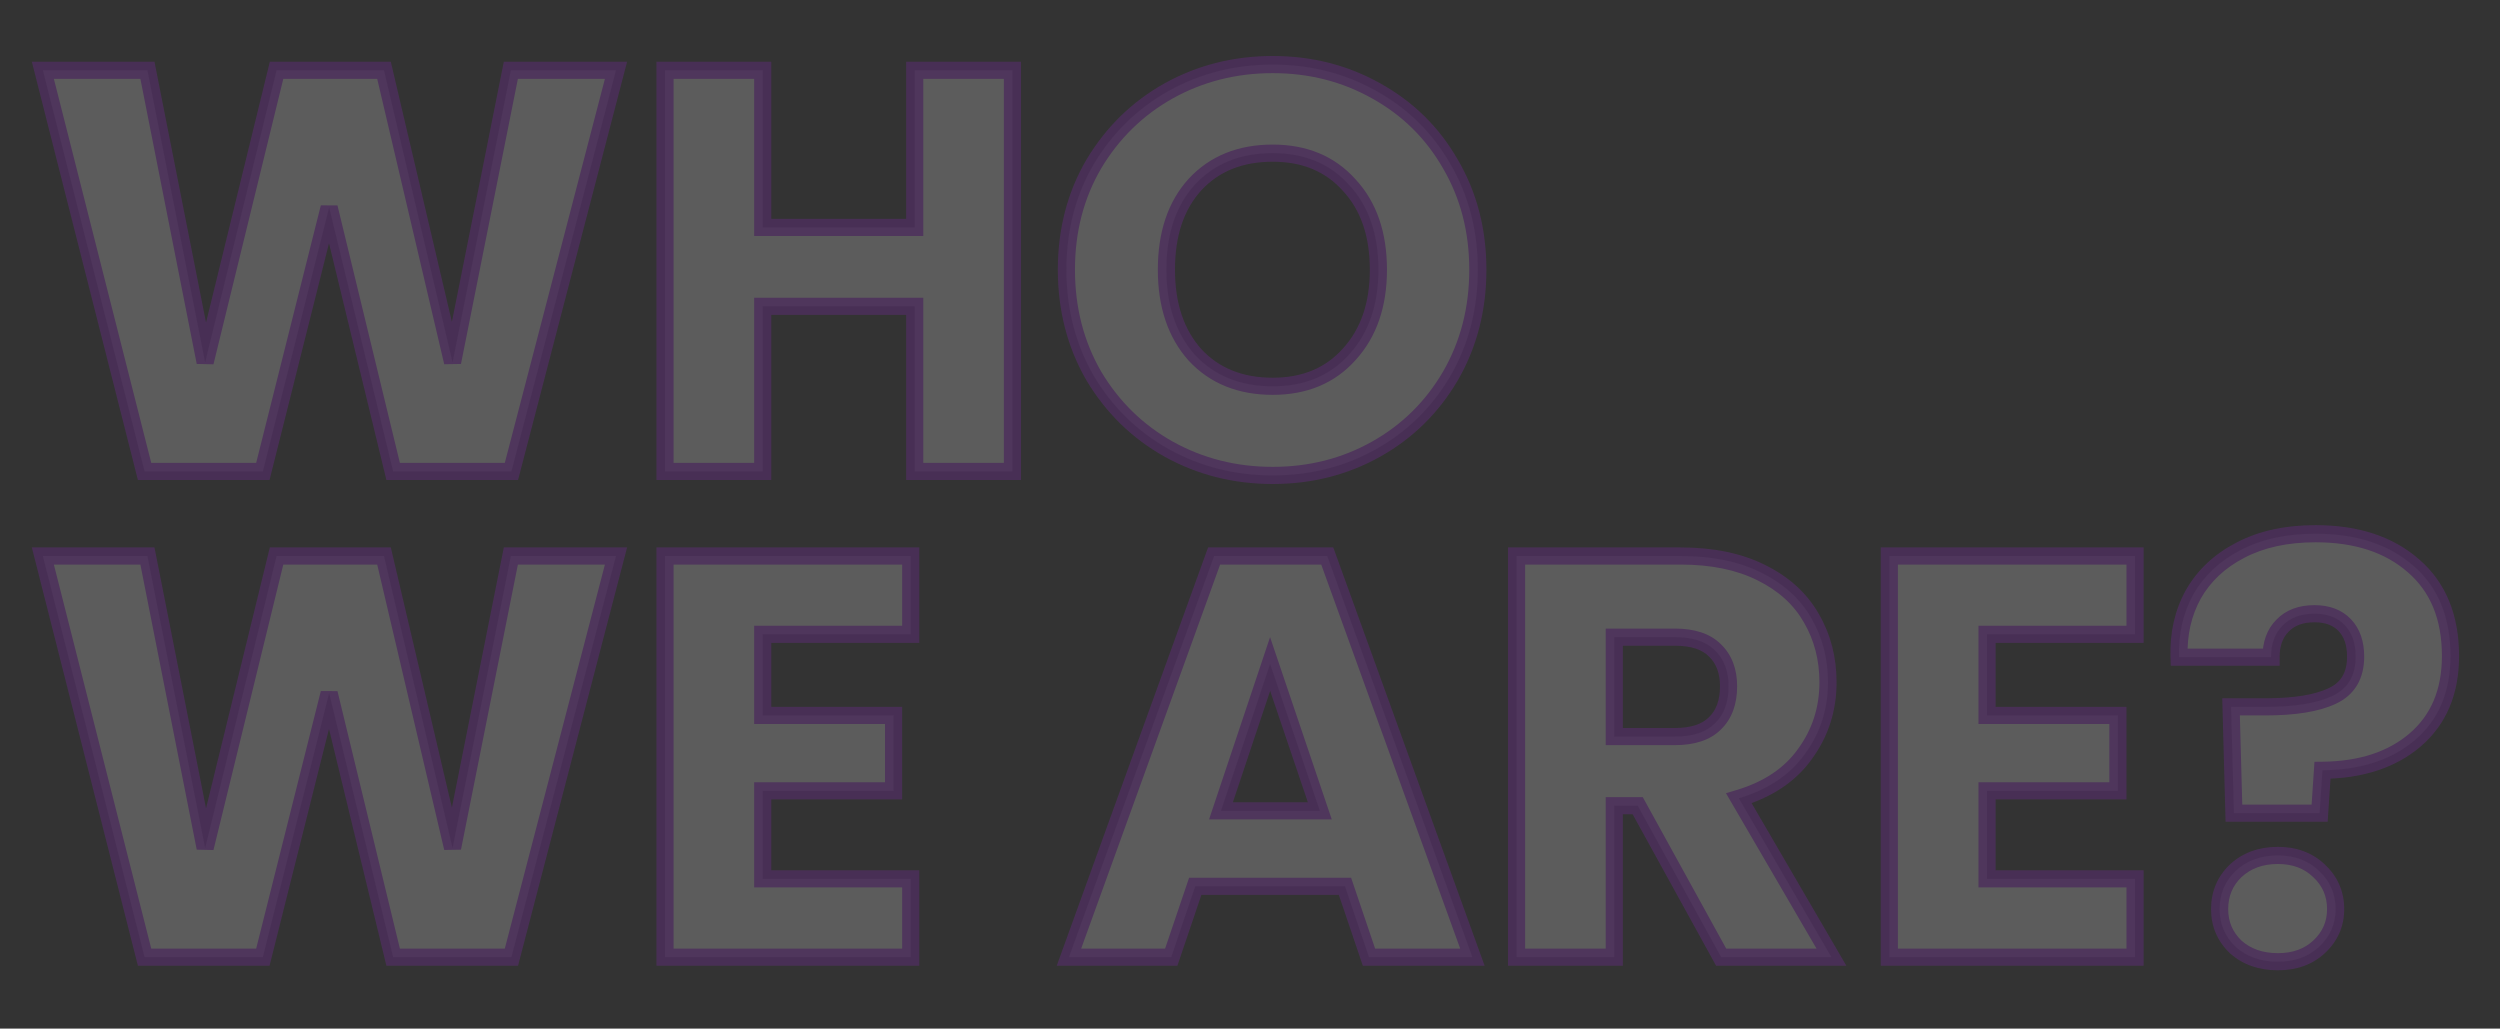 <svg width="875" height="360" viewBox="0 0 875 360" fill="none" xmlns="http://www.w3.org/2000/svg">
<rect x="0" y="0" width="875" height="360" fill="#333333" stroke="none"/>
<g opacity="0.2">
<path d="M215.6 24.6L179 165H137.6L115.2 72.6L92 165H50.6L15 24.6H51.6L71.8 126.8L96.8 24.6H134.4L158.4 126.8L178.8 24.6H215.6ZM354.352 24.6V165H320.152V107.2H266.952V165H232.752V24.6H266.952V79.6H320.152V24.6H354.352ZM445.441 166.4C432.241 166.4 420.107 163.333 409.041 157.2C398.107 151.067 389.374 142.533 382.841 131.6C376.441 120.533 373.241 108.133 373.241 94.4C373.241 80.667 376.441 68.333 382.841 57.4C389.374 46.467 398.107 37.933 409.041 31.8C420.107 25.667 432.241 22.6 445.441 22.6C458.641 22.6 470.707 25.667 481.641 31.8C492.707 37.933 501.374 46.467 507.641 57.4C514.041 68.333 517.241 80.667 517.241 94.4C517.241 108.133 514.041 120.533 507.641 131.6C501.241 142.533 492.574 151.067 481.641 157.2C470.707 163.333 458.641 166.4 445.441 166.4ZM445.441 135.2C456.641 135.2 465.574 131.467 472.241 124C479.041 116.533 482.441 106.667 482.441 94.4C482.441 82 479.041 72.133 472.241 64.8C465.574 57.333 456.641 53.6 445.441 53.6C434.107 53.6 425.041 57.267 418.241 64.6C411.574 71.933 408.241 81.867 408.241 94.4C408.241 106.8 411.574 116.733 418.241 124.2C425.041 131.533 434.107 135.2 445.441 135.2ZM215.6 194.6L179 335H137.6L115.2 242.6L92 335H50.6L15 194.6H51.6L71.8 296.8L96.8 194.6H134.4L158.4 296.8L178.8 194.6H215.6ZM266.952 222V250.4H312.752V276.8H266.952V307.6H318.752V335H232.752V194.6H318.752V222H266.952ZM470.738 310.2H418.338L409.938 335H374.138L424.938 194.6H464.538L515.338 335H479.138L470.738 310.2ZM461.938 283.8L444.538 232.4L427.338 283.8H461.938ZM602.398 335L573.198 282H564.998V335H530.798V194.6H588.198C599.265 194.6 608.665 196.533 616.398 200.4C624.265 204.267 630.132 209.6 633.998 216.4C637.865 223.067 639.798 230.533 639.798 238.8C639.798 248.133 637.132 256.467 631.798 263.8C626.598 271.133 618.865 276.333 608.598 279.4L640.998 335H602.398ZM564.998 257.8H586.198C592.465 257.8 597.132 256.267 600.198 253.2C603.398 250.133 604.998 245.8 604.998 240.2C604.998 234.867 603.398 230.667 600.198 227.6C597.132 224.533 592.465 223 586.198 223H564.998V257.8ZM695.467 222V250.4H741.267V276.8H695.467V307.6H747.267V335H661.267V194.6H747.267V222H695.467ZM810.47 186.8C824.737 186.8 836.137 190.533 844.67 198C853.337 205.467 857.67 216 857.67 229.6C857.67 242.133 853.537 251.933 845.27 259C837.137 265.933 826.337 269.467 812.87 269.6L811.87 284.6H781.87L780.87 247.4H792.87C803.137 247.4 810.937 246.133 816.27 243.6C821.737 241.067 824.47 236.467 824.47 229.8C824.47 225.133 823.204 221.467 820.67 218.8C818.137 216.133 814.604 214.8 810.07 214.8C805.27 214.8 801.537 216.2 798.87 219C796.204 221.667 794.87 225.333 794.87 230H762.67C762.404 221.867 764.07 214.533 767.67 208C771.404 201.467 776.87 196.333 784.07 192.6C791.404 188.733 800.204 186.8 810.47 186.8ZM797.27 336.6C791.27 336.6 786.337 334.867 782.47 331.4C778.737 327.8 776.87 323.4 776.87 318.2C776.87 312.867 778.737 308.4 782.47 304.8C786.337 301.2 791.27 299.4 797.27 299.4C803.137 299.4 807.937 301.2 811.67 304.8C815.537 308.4 817.47 312.867 817.47 318.2C817.47 323.4 815.537 327.8 811.67 331.4C807.937 334.867 803.137 336.6 797.27 336.6Z" fill="white"/>
<path d="M215.6 24.6L218.503 25.357L219.482 21.6H215.6V24.6ZM179 165V168H181.318L181.903 165.757L179 165ZM137.6 165L134.684 165.707L135.24 168H137.6V165ZM115.2 72.6L118.116 71.893L112.29 71.869L115.2 72.6ZM92 165V168H94.34L94.91 165.731L92 165ZM50.6 165L47.692 165.737L48.266 168H50.6V165ZM15 24.6V21.6H11.144L12.092 25.337L15 24.6ZM51.6 24.6L54.543 24.018L54.065 21.6H51.6V24.6ZM71.8 126.8L68.857 127.382L74.714 127.513L71.8 126.8ZM96.8 24.6V21.6H94.445L93.886 23.887L96.8 24.6ZM134.4 24.6L137.321 23.914L136.777 21.6H134.4V24.6ZM158.4 126.8L155.479 127.486L161.342 127.387L158.4 126.8ZM178.8 24.6V21.6H176.34L175.858 24.013L178.8 24.6ZM212.697 23.843L176.097 164.243L181.903 165.757L218.503 25.357L212.697 23.843ZM179 162H137.6V168H179V162ZM140.516 164.293L118.116 71.893L112.284 73.307L134.684 165.707L140.516 164.293ZM112.29 71.869L89.09 164.269L94.91 165.731L118.11 73.331L112.29 71.869ZM92 162H50.6V168H92V162ZM53.508 164.263L17.908 23.863L12.092 25.337L47.692 165.737L53.508 164.263ZM15 27.6H51.6V21.6H15V27.6ZM48.657 25.182L68.857 127.382L74.743 126.218L54.543 24.018L48.657 25.182ZM74.714 127.513L99.714 25.313L93.886 23.887L68.886 126.087L74.714 127.513ZM96.8 27.6H134.4V21.6H96.8V27.6ZM131.479 25.286L155.479 127.486L161.321 126.114L137.321 23.914L131.479 25.286ZM161.342 127.387L181.742 25.187L175.858 24.013L155.458 126.213L161.342 127.387ZM178.8 27.6H215.6V21.6H178.8V27.6ZM354.352 24.6H357.352V21.6H354.352V24.6ZM354.352 165V168H357.352V165H354.352ZM320.152 165H317.152V168H320.152V165ZM320.152 107.2H323.152V104.2H320.152V107.2ZM266.952 107.2V104.2H263.952V107.2H266.952ZM266.952 165V168H269.952V165H266.952ZM232.752 165H229.752V168H232.752V165ZM232.752 24.6V21.6H229.752V24.6H232.752ZM266.952 24.6H269.952V21.6H266.952V24.6ZM266.952 79.6H263.952V82.6H266.952V79.6ZM320.152 79.6V82.6H323.152V79.6H320.152ZM320.152 24.6V21.6H317.152V24.6H320.152ZM351.352 24.6V165H357.352V24.6H351.352ZM354.352 162H320.152V168H354.352V162ZM323.152 165V107.2H317.152V165H323.152ZM320.152 104.2H266.952V110.2H320.152V104.2ZM263.952 107.2V165H269.952V107.2H263.952ZM266.952 162H232.752V168H266.952V162ZM235.752 165V24.6H229.752V165H235.752ZM232.752 27.6H266.952V21.6H232.752V27.6ZM263.952 24.6V79.6H269.952V24.6H263.952ZM266.952 82.6H320.152V76.6H266.952V82.6ZM323.152 79.6V24.6H317.152V79.6H323.152ZM320.152 27.6H354.352V21.6H320.152V27.6ZM409.041 157.2L407.573 159.816L407.58 159.82L407.586 159.824L409.041 157.2ZM382.841 131.6L380.244 133.102L380.254 133.12L380.265 133.139L382.841 131.6ZM382.841 57.4L380.265 55.861L380.258 55.873L380.252 55.885L382.841 57.4ZM409.041 31.8L407.586 29.176L407.58 29.18L407.573 29.184L409.041 31.8ZM481.641 31.8L480.173 34.416L480.18 34.42L480.186 34.424L481.641 31.8ZM507.641 57.4L505.038 58.892L505.045 58.904L505.052 58.916L507.641 57.4ZM507.641 131.6L510.23 133.116L510.234 133.109L510.238 133.102L507.641 131.6ZM481.641 157.2L483.108 159.816L483.108 159.816L481.641 157.2ZM472.241 124L470.023 121.98L470.013 121.991L470.003 122.002L472.241 124ZM472.241 64.8L470.003 66.798L470.022 66.819L470.041 66.84L472.241 64.8ZM418.241 64.6L416.041 62.56L416.031 62.571L416.021 62.582L418.241 64.6ZM418.241 124.2L416.003 126.198L416.022 126.219L416.041 126.24L418.241 124.2ZM445.441 163.4C432.727 163.4 421.097 160.452 410.495 154.576L407.586 159.824C419.118 166.215 431.755 169.4 445.441 169.4V163.4ZM410.508 154.584C400.04 148.711 391.685 140.552 385.416 130.061L380.265 133.139C387.063 144.514 396.175 153.423 407.573 159.816L410.508 154.584ZM385.438 130.098C379.321 119.522 376.241 107.646 376.241 94.4H370.241C370.241 108.62 373.56 121.545 380.244 133.102L385.438 130.098ZM376.241 94.4C376.241 81.153 379.321 69.351 385.43 58.916L380.252 55.885C373.56 67.316 370.241 80.18 370.241 94.4H376.241ZM385.416 58.939C391.685 48.448 400.04 40.289 410.508 34.416L407.573 29.184C396.175 35.578 387.063 44.486 380.265 55.861L385.416 58.939ZM410.495 34.424C421.097 28.548 432.727 25.6 445.441 25.6V19.6C431.755 19.6 419.118 22.785 407.586 29.176L410.495 34.424ZM445.441 25.6C458.155 25.6 469.712 28.548 480.173 34.416L483.108 29.184C471.703 22.785 459.126 19.6 445.441 19.6V25.6ZM480.186 34.424C490.776 40.293 499.045 48.436 505.038 58.892L510.243 55.908C503.703 44.498 494.639 35.574 483.095 29.176L480.186 34.424ZM505.052 58.916C511.16 69.351 514.241 81.153 514.241 94.4H520.241C520.241 80.18 516.921 67.316 510.23 55.885L505.052 58.916ZM514.241 94.4C514.241 107.646 511.16 119.522 505.044 130.098L510.238 133.102C516.921 121.545 520.241 108.62 520.241 94.4H514.241ZM505.052 130.084C498.918 140.563 490.636 148.714 480.173 154.584L483.108 159.816C494.512 153.419 503.563 144.504 510.23 133.116L505.052 130.084ZM480.173 154.584C469.712 160.452 458.155 163.4 445.441 163.4V169.4C459.126 169.4 471.703 166.215 483.108 159.816L480.173 154.584ZM445.441 138.2C457.382 138.2 467.171 134.182 474.478 125.998L470.003 122.002C463.977 128.751 455.899 132.2 445.441 132.2V138.2ZM474.459 126.02C481.865 117.888 485.441 107.245 485.441 94.4H479.441C479.441 106.088 476.216 115.179 470.023 121.98L474.459 126.02ZM485.441 94.4C485.441 81.433 481.871 70.773 474.44 62.76L470.041 66.84C476.21 73.493 479.441 82.567 479.441 94.4H485.441ZM474.478 62.802C467.171 54.618 457.382 50.6 445.441 50.6V56.6C455.899 56.6 463.977 60.049 470.003 66.798L474.478 62.802ZM445.441 50.6C433.395 50.6 423.487 54.53 416.041 62.56L420.44 66.64C426.594 60.003 434.82 56.6 445.441 56.6V50.6ZM416.021 62.582C408.73 70.602 405.241 81.325 405.241 94.4H411.241C411.241 82.408 414.418 73.264 420.46 66.618L416.021 62.582ZM405.241 94.4C405.241 107.354 408.736 118.059 416.003 126.198L420.478 122.202C414.412 115.408 411.241 106.246 411.241 94.4H405.241ZM416.041 126.24C423.487 134.27 433.395 138.2 445.441 138.2V132.2C434.82 132.2 426.594 128.797 420.44 122.16L416.041 126.24ZM215.6 194.6L218.503 195.357L219.482 191.6H215.6V194.6ZM179 335V338H181.318L181.903 335.757L179 335ZM137.6 335L134.684 335.707L135.24 338H137.6V335ZM115.2 242.6L118.116 241.893L112.29 241.869L115.2 242.6ZM92 335V338H94.34L94.91 335.731L92 335ZM50.6 335L47.692 335.737L48.266 338H50.6V335ZM15 194.6V191.6H11.144L12.092 195.337L15 194.6ZM51.6 194.6L54.543 194.018L54.065 191.6H51.6V194.6ZM71.8 296.8L68.857 297.382L74.714 297.513L71.8 296.8ZM96.8 194.6V191.6H94.445L93.886 193.887L96.8 194.6ZM134.4 194.6L137.321 193.914L136.777 191.6H134.4V194.6ZM158.4 296.8L155.479 297.486L161.342 297.387L158.4 296.8ZM178.8 194.6V191.6H176.34L175.858 194.013L178.8 194.6ZM212.697 193.843L176.097 334.243L181.903 335.757L218.503 195.357L212.697 193.843ZM179 332H137.6V338H179V332ZM140.516 334.293L118.116 241.893L112.284 243.307L134.684 335.707L140.516 334.293ZM112.29 241.869L89.09 334.269L94.91 335.731L118.11 243.331L112.29 241.869ZM92 332H50.6V338H92V332ZM53.508 334.263L17.908 193.863L12.092 195.337L47.692 335.737L53.508 334.263ZM15 197.6H51.6V191.6H15V197.6ZM48.657 195.182L68.857 297.382L74.743 296.218L54.543 194.018L48.657 195.182ZM74.714 297.513L99.714 195.313L93.886 193.887L68.886 296.087L74.714 297.513ZM96.8 197.6H134.4V191.6H96.8V197.6ZM131.479 195.286L155.479 297.486L161.321 296.114L137.321 193.914L131.479 195.286ZM161.342 297.387L181.742 195.187L175.858 194.013L155.458 296.213L161.342 297.387ZM178.8 197.6H215.6V191.6H178.8V197.6ZM266.952 222V219H263.952V222H266.952ZM266.952 250.4H263.952V253.4H266.952V250.4ZM312.752 250.4H315.752V247.4H312.752V250.4ZM312.752 276.8V279.8H315.752V276.8H312.752ZM266.952 276.8V273.8H263.952V276.8H266.952ZM266.952 307.6H263.952V310.6H266.952V307.6ZM318.752 307.6H321.752V304.6H318.752V307.6ZM318.752 335V338H321.752V335H318.752ZM232.752 335H229.752V338H232.752V335ZM232.752 194.6V191.6H229.752V194.6H232.752ZM318.752 194.6H321.752V191.6H318.752V194.6ZM318.752 222V225H321.752V222H318.752ZM263.952 222V250.4H269.952V222H263.952ZM266.952 253.4H312.752V247.4H266.952V253.4ZM309.752 250.4V276.8H315.752V250.4H309.752ZM312.752 273.8H266.952V279.8H312.752V273.8ZM263.952 276.8V307.6H269.952V276.8H263.952ZM266.952 310.6H318.752V304.6H266.952V310.6ZM315.752 307.6V335H321.752V307.6H315.752ZM318.752 332H232.752V338H318.752V332ZM235.752 335V194.6H229.752V335H235.752ZM232.752 197.6H318.752V191.6H232.752V197.6ZM315.752 194.6V222H321.752V194.6H315.752ZM318.752 219H266.952V225H318.752V219ZM470.738 310.2L473.579 309.238L472.889 307.2H470.738V310.2ZM418.338 310.2V307.2H416.186L415.496 309.238L418.338 310.2ZM409.938 335V338H412.089L412.779 335.962L409.938 335ZM374.138 335L371.316 333.979L369.862 338H374.138V335ZM424.938 194.6V191.6H422.833L422.116 193.579L424.938 194.6ZM464.538 194.6L467.359 193.579L466.642 191.6H464.538V194.6ZM515.338 335V338H519.613L518.159 333.979L515.338 335ZM479.138 335L476.296 335.962L476.986 338H479.138V335ZM461.938 283.8V286.8H466.12L464.779 282.838L461.938 283.8ZM444.538 232.4L447.379 231.438L444.521 222.995L441.693 231.448L444.538 232.4ZM427.338 283.8L424.493 282.848L423.17 286.8H427.338V283.8ZM470.738 307.2H418.338V313.2H470.738V307.2ZM415.496 309.238L407.096 334.038L412.779 335.962L421.179 311.162L415.496 309.238ZM409.938 332H374.138V338H409.938V332ZM376.959 336.021L427.759 195.621L422.116 193.579L371.316 333.979L376.959 336.021ZM424.938 197.6H464.538V191.6H424.938V197.6ZM461.716 195.621L512.516 336.021L518.159 333.979L467.359 193.579L461.716 195.621ZM515.338 332H479.138V338H515.338V332ZM481.979 334.038L473.579 309.238L467.896 311.162L476.296 335.962L481.979 334.038ZM464.779 282.838L447.379 231.438L441.696 233.362L459.096 284.762L464.779 282.838ZM441.693 231.448L424.493 282.848L430.182 284.752L447.382 233.352L441.693 231.448ZM427.338 286.8H461.938V280.8H427.338V286.8ZM602.398 335L599.771 336.448L600.626 338H602.398V335ZM573.198 282L575.826 280.552L574.971 279H573.198V282ZM564.998 282V279H561.998V282H564.998ZM564.998 335V338H567.998V335H564.998ZM530.798 335H527.798V338H530.798V335ZM530.798 194.6V191.6H527.798V194.6H530.798ZM616.398 200.4L615.057 203.083L615.066 203.088L615.075 203.092L616.398 200.4ZM633.998 216.4L631.391 217.883L631.397 217.894L631.403 217.905L633.998 216.4ZM631.798 263.8L629.372 262.035L629.362 262.05L629.351 262.065L631.798 263.8ZM608.598 279.4L607.74 276.525L604.087 277.617L606.006 280.91L608.598 279.4ZM640.998 335V338H646.219L643.59 333.49L640.998 335ZM564.998 257.8H561.998V260.8H564.998V257.8ZM600.198 253.2L598.123 251.034L598.1 251.056L598.077 251.079L600.198 253.2ZM600.198 227.6L598.077 229.721L598.1 229.744L598.123 229.766L600.198 227.6ZM564.998 223V220H561.998V223H564.998ZM605.026 333.552L575.826 280.552L570.571 283.448L599.771 336.448L605.026 333.552ZM573.198 279H564.998V285H573.198V279ZM561.998 282V335H567.998V282H561.998ZM564.998 332H530.798V338H564.998V332ZM533.798 335V194.6H527.798V335H533.798ZM530.798 197.6H588.198V191.6H530.798V197.6ZM588.198 197.6C598.926 197.6 607.84 199.475 615.057 203.083L617.74 197.717C609.49 193.592 599.604 191.6 588.198 191.6V197.6ZM615.075 203.092C622.47 206.727 627.856 211.667 631.391 217.883L636.606 214.917C632.407 207.532 626.061 201.806 617.722 197.708L615.075 203.092ZM631.403 217.905C634.986 224.081 636.798 231.022 636.798 238.8H642.798C642.798 230.044 640.745 222.052 636.594 214.895L631.403 217.905ZM636.798 238.8C636.798 247.519 634.321 255.231 629.372 262.035L634.225 265.565C639.942 257.703 642.798 248.747 642.798 238.8H636.798ZM629.351 262.065C624.609 268.752 617.492 273.612 607.74 276.525L609.457 282.274C620.238 279.054 628.588 273.515 634.246 265.535L629.351 262.065ZM606.006 280.91L638.406 336.51L643.59 333.49L611.19 277.89L606.006 280.91ZM640.998 332H602.398V338H640.998V332ZM564.998 260.8H586.198V254.8H564.998V260.8ZM586.198 260.8C592.906 260.8 598.481 259.16 602.32 255.321L598.077 251.079C595.782 253.374 592.024 254.8 586.198 254.8V260.8ZM602.274 255.366C606.211 251.593 607.998 246.389 607.998 240.2H601.998C601.998 245.211 600.586 248.674 598.123 251.034L602.274 255.366ZM607.998 240.2C607.998 234.228 606.182 229.179 602.274 225.434L598.123 229.766C600.614 232.154 601.998 235.505 601.998 240.2H607.998ZM602.32 225.479C598.481 221.64 592.906 220 586.198 220V226C592.024 226 595.782 227.426 598.077 229.721L602.32 225.479ZM586.198 220H564.998V226H586.198V220ZM561.998 223V257.8H567.998V223H561.998ZM695.467 222V219H692.467V222H695.467ZM695.467 250.4H692.467V253.4H695.467V250.4ZM741.267 250.4H744.267V247.4H741.267V250.4ZM741.267 276.8V279.8H744.267V276.8H741.267ZM695.467 276.8V273.8H692.467V276.8H695.467ZM695.467 307.6H692.467V310.6H695.467V307.6ZM747.267 307.6H750.267V304.6H747.267V307.6ZM747.267 335V338H750.267V335H747.267ZM661.267 335H658.267V338H661.267V335ZM661.267 194.6V191.6H658.267V194.6H661.267ZM747.267 194.6H750.267V191.6H747.267V194.6ZM747.267 222V225H750.267V222H747.267ZM692.467 222V250.4H698.467V222H692.467ZM695.467 253.4H741.267V247.4H695.467V253.4ZM738.267 250.4V276.8H744.267V250.4H738.267ZM741.267 273.8H695.467V279.8H741.267V273.8ZM692.467 276.8V307.6H698.467V276.8H692.467ZM695.467 310.6H747.267V304.6H695.467V310.6ZM744.267 307.6V335H750.267V307.6H744.267ZM747.267 332H661.267V338H747.267V332ZM664.267 335V194.6H658.267V335H664.267ZM661.267 197.6H747.267V191.6H661.267V197.6ZM744.267 194.6V222H750.267V194.6H744.267ZM747.267 219H695.467V225H747.267V219ZM844.67 198L842.695 200.258L842.703 200.265L842.712 200.273L844.67 198ZM845.27 259L847.217 261.283L847.22 261.28L845.27 259ZM812.87 269.6L812.841 266.6L810.062 266.628L809.877 269.4L812.87 269.6ZM811.87 284.6V287.6H814.677L814.864 284.8L811.87 284.6ZM781.87 284.6L778.871 284.681L778.95 287.6H781.87V284.6ZM780.87 247.4V244.4H777.789L777.871 247.481L780.87 247.4ZM816.27 243.6L815.009 240.878L814.996 240.884L814.983 240.89L816.27 243.6ZM820.67 218.8L822.845 216.734L822.845 216.734L820.67 218.8ZM798.87 219L800.992 221.121L801.018 221.095L801.043 221.069L798.87 219ZM794.87 230V233H797.87V230H794.87ZM762.67 230L759.672 230.098L759.767 233H762.67V230ZM767.67 208L765.066 206.512L765.054 206.532L765.043 206.552L767.67 208ZM784.07 192.6L785.451 195.263L785.46 195.259L785.47 195.254L784.07 192.6ZM782.47 331.4L780.388 333.56L780.427 333.597L780.468 333.634L782.47 331.4ZM782.47 304.8L780.426 302.604L780.407 302.622L780.388 302.64L782.47 304.8ZM811.67 304.8L809.588 306.96L809.607 306.978L809.626 306.996L811.67 304.8ZM811.67 331.4L813.712 333.598L813.715 333.596L811.67 331.4ZM810.47 189.8C824.204 189.8 834.838 193.383 842.695 200.258L846.646 195.742C837.435 187.683 825.27 183.8 810.47 183.8V189.8ZM842.712 200.273C850.591 207.061 854.67 216.692 854.67 229.6H860.67C860.67 215.308 856.083 203.872 846.628 195.727L842.712 200.273ZM854.67 229.6C854.67 241.405 850.816 250.313 843.321 256.72L847.22 261.28C856.258 253.554 860.67 242.862 860.67 229.6H854.67ZM843.324 256.717C835.853 263.086 825.792 266.472 812.841 266.6L812.9 272.6C826.882 272.461 838.421 268.781 847.217 261.283L843.324 256.717ZM809.877 269.4L808.877 284.4L814.864 284.8L815.864 269.8L809.877 269.4ZM811.87 281.6H781.87V287.6H811.87V281.6ZM784.869 284.519L783.869 247.319L777.871 247.481L778.871 284.681L784.869 284.519ZM780.87 250.4H792.87V244.4H780.87V250.4ZM792.87 250.4C803.3 250.4 811.627 249.127 817.557 246.31L814.983 240.89C810.247 243.14 802.974 244.4 792.87 244.4V250.4ZM817.532 246.322C820.742 244.834 823.285 242.667 824.999 239.782C826.702 236.917 827.47 233.541 827.47 229.8H821.47C821.47 232.725 820.872 234.983 819.841 236.718C818.822 238.433 817.265 239.833 815.009 240.878L817.532 246.322ZM827.47 229.8C827.47 224.58 826.04 220.097 822.845 216.734L818.495 220.866C820.367 222.837 821.47 225.687 821.47 229.8H827.47ZM822.845 216.734C819.619 213.337 815.221 211.8 810.07 211.8V217.8C813.986 217.8 816.655 218.929 818.495 220.866L822.845 216.734ZM810.07 211.8C804.661 211.8 800.062 213.399 796.698 216.931L801.043 221.069C803.012 219.001 805.88 217.8 810.07 217.8V211.8ZM796.749 216.879C793.392 220.235 791.87 224.738 791.87 230H797.87C797.87 225.929 799.015 223.098 800.992 221.121L796.749 216.879ZM794.87 227H762.67V233H794.87V227ZM765.669 229.902C765.418 222.257 766.982 215.466 770.298 209.448L765.043 206.552C761.159 213.601 759.389 221.476 759.672 230.098L765.669 229.902ZM770.275 209.488C773.7 203.495 778.722 198.752 785.451 195.263L782.689 189.937C775.019 193.914 769.108 199.438 765.066 206.512L770.275 209.488ZM785.47 195.254C792.281 191.662 800.577 189.8 810.47 189.8V183.8C799.83 183.8 790.527 185.804 782.671 189.946L785.47 195.254ZM797.27 333.6C791.887 333.6 787.705 332.064 784.473 329.166L780.468 333.634C784.969 337.67 790.654 339.6 797.27 339.6V333.6ZM784.553 329.24C781.407 326.208 779.87 322.588 779.87 318.2H773.87C773.87 324.212 776.066 329.392 780.388 333.56L784.553 329.24ZM779.87 318.2C779.87 313.655 781.424 309.976 784.553 306.96L780.388 302.64C776.05 306.824 773.87 312.078 773.87 318.2H779.87ZM784.515 306.996C787.75 303.983 791.918 302.4 797.27 302.4V296.4C790.623 296.4 784.924 298.417 780.426 302.604L784.515 306.996ZM797.27 302.4C802.471 302.4 806.488 303.971 809.588 306.96L813.753 302.64C809.385 298.429 803.803 296.4 797.27 296.4V302.4ZM809.626 306.996C812.877 310.022 814.47 313.69 814.47 318.2H820.47C820.47 312.043 818.197 306.778 813.715 302.604L809.626 306.996ZM814.47 318.2C814.47 322.552 812.894 326.162 809.626 329.204L813.715 333.596C818.18 329.438 820.47 324.248 820.47 318.2H814.47ZM809.629 329.202C806.535 332.075 802.503 333.6 797.27 333.6V339.6C803.771 339.6 809.339 337.658 813.712 333.598L809.629 329.202Z" fill="#B11EFE" fill-opacity="0.84"/>
</g>
</svg>
